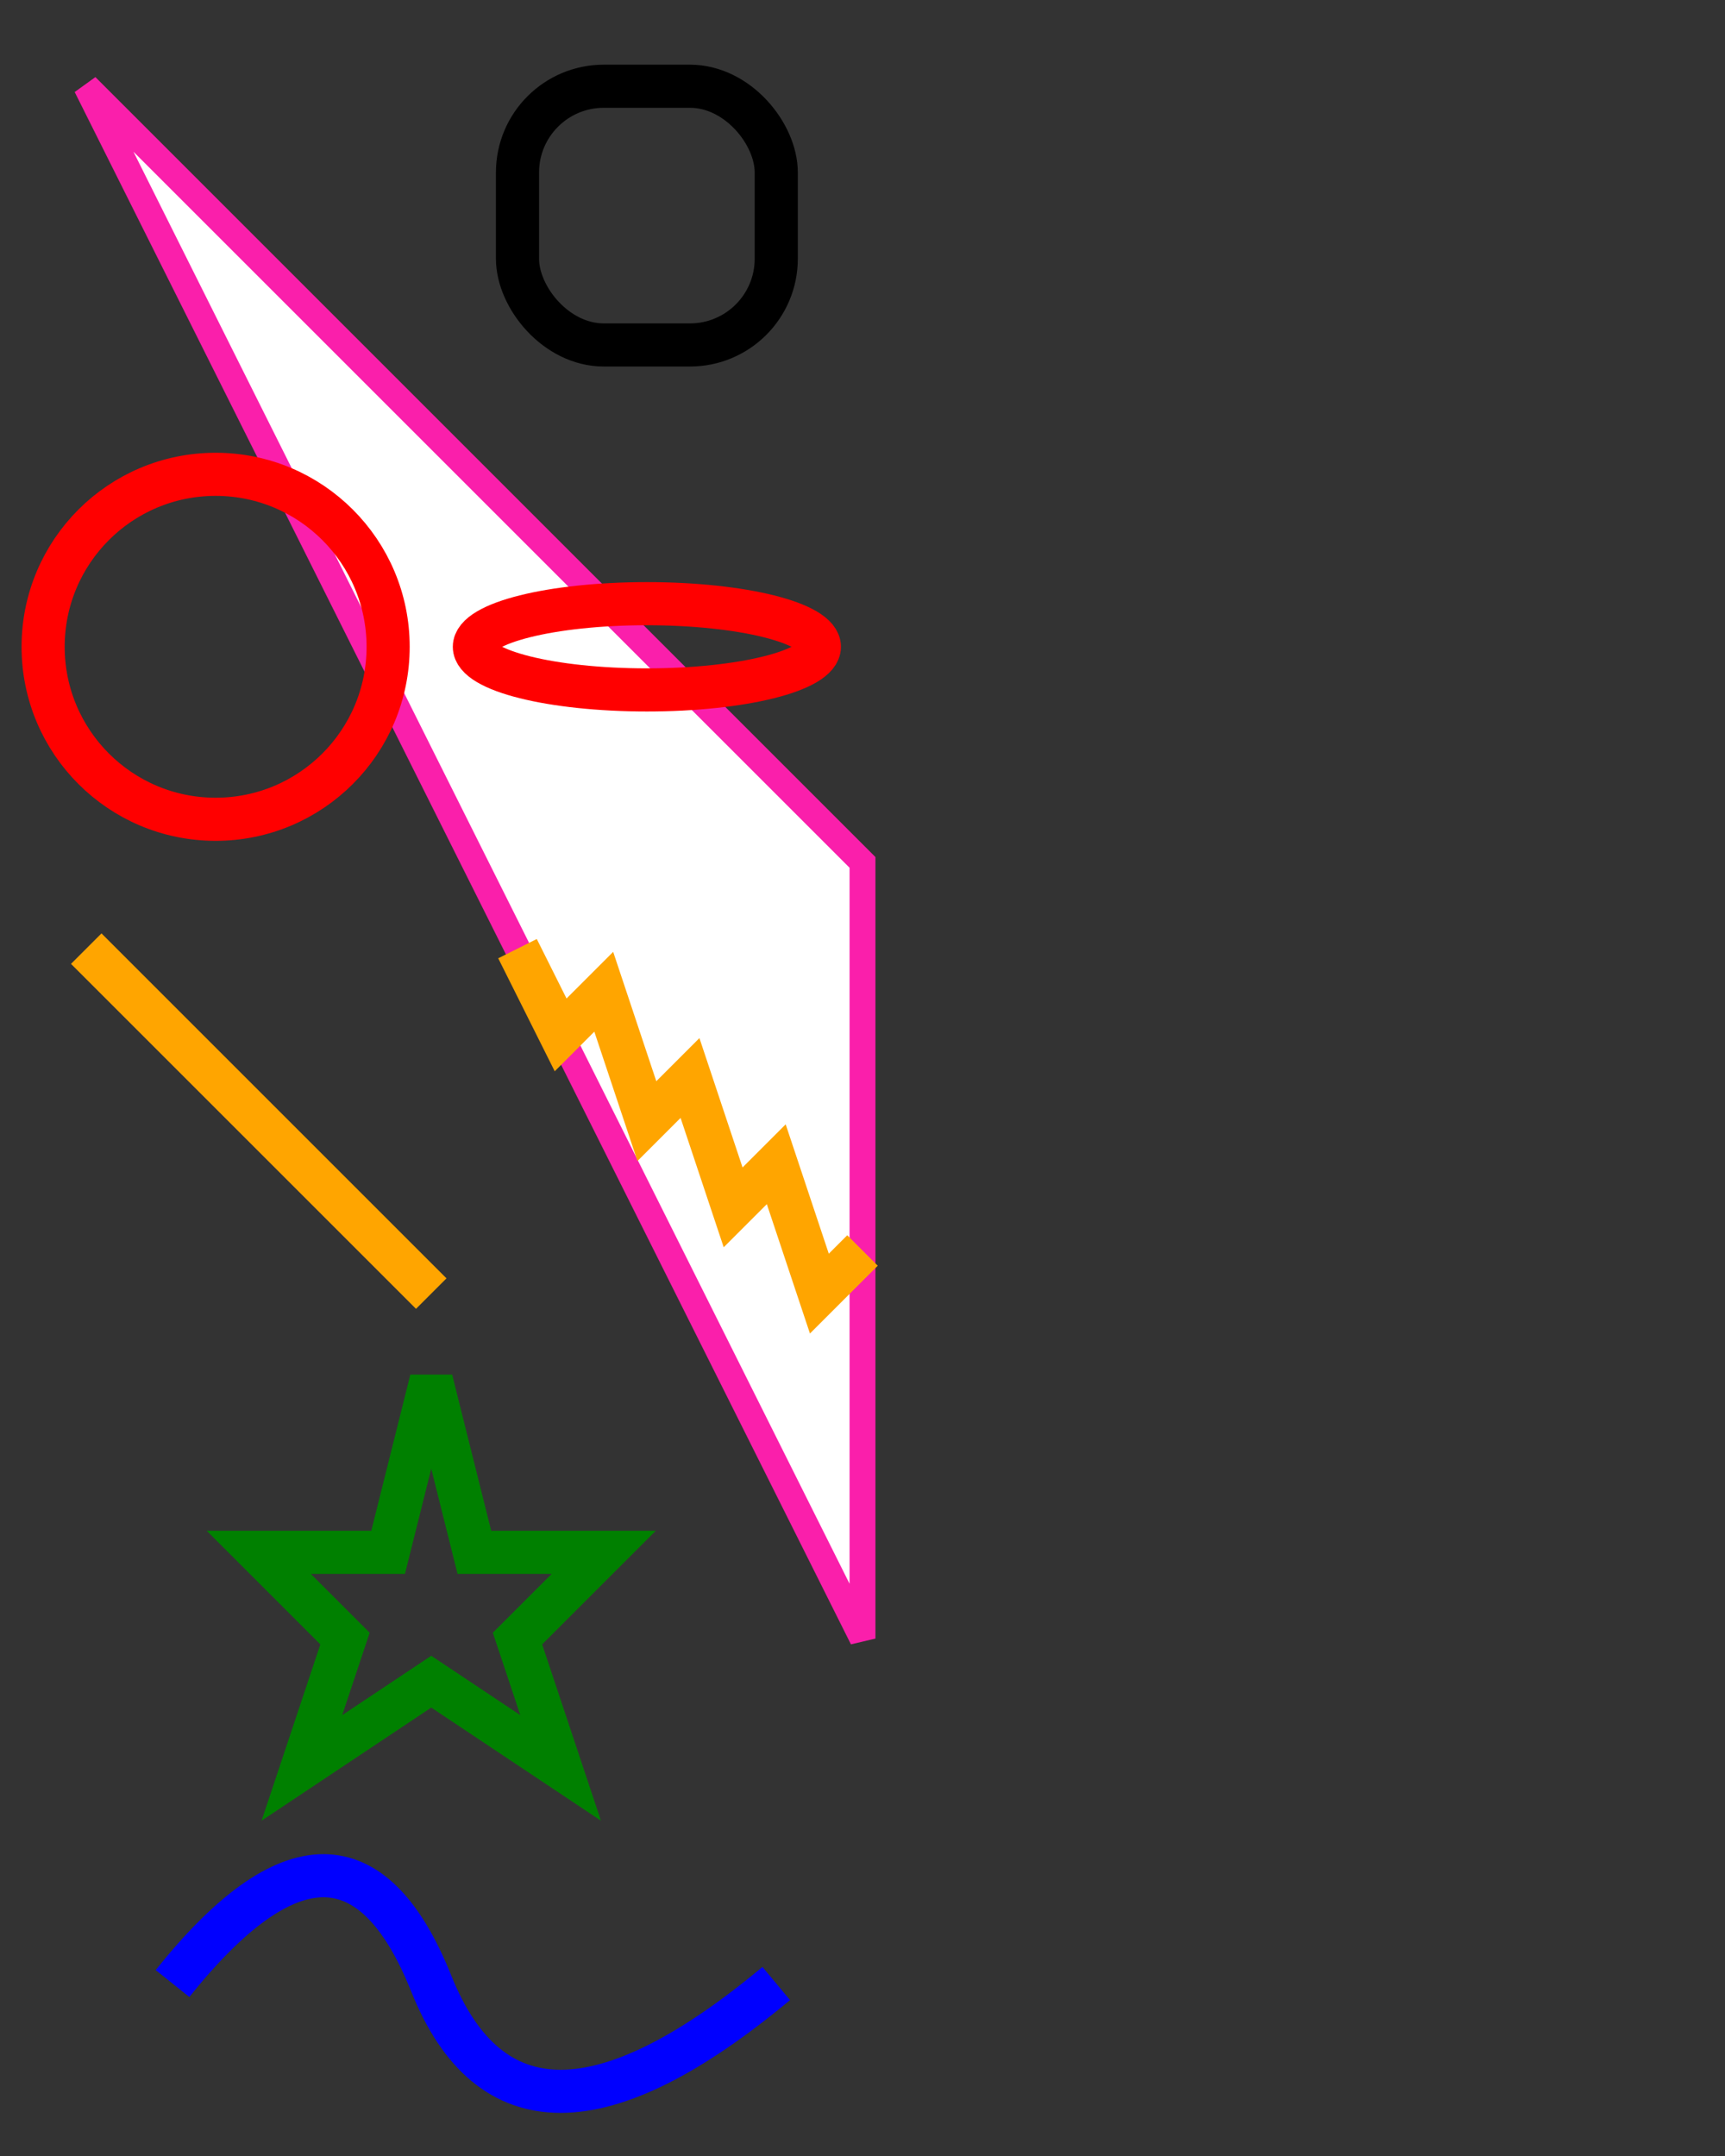 <?xml version="1.0" standalone="no"?>
<svg width="200" height="250" version="1.1" xmlns="http://www.w3.org/2000/svg">

<rect width="100%" height="100%" fill="#333333" stroke="none"/>

<path d="M 10 10 L 100 100 v 90 Z" fill="white" stroke="#FA1FAB" stroke-width="3"/>

  <!-- <rect x="10" y="10" width="30" height="30" stroke="black" fill="transparent" stroke-width="5"/> -->
  <rect x="60" y="10" rx="10" ry="10" width="30" height="30" stroke="black" fill="transparent" stroke-width="5"/>

  <circle cx="25" cy="75" r="20" stroke="red" fill="transparent" stroke-width="5"/>
  <ellipse cx="75" cy="75" rx="20" ry="5" stroke="red" fill="transparent" stroke-width="5"/>

  <line x1="10" x2="50" y1="110" y2="150" stroke="orange" stroke-width="5"/>
  <polyline points="60 110 65 120 70 115 75 130 80 125 85 140 90 135 95 150 100 145"
      stroke="orange" fill="transparent" stroke-width="5"/>

  <polygon points="50 160 55 180 70 180 60 190 65 205 50 195 35 205 40 190 30 180 45 180"
      stroke="green" fill="transparent" stroke-width="5"/>

  <path d="M20,230 Q40,205 50,230 T90,230" fill="none" stroke="blue" stroke-width="5"/>
</svg>